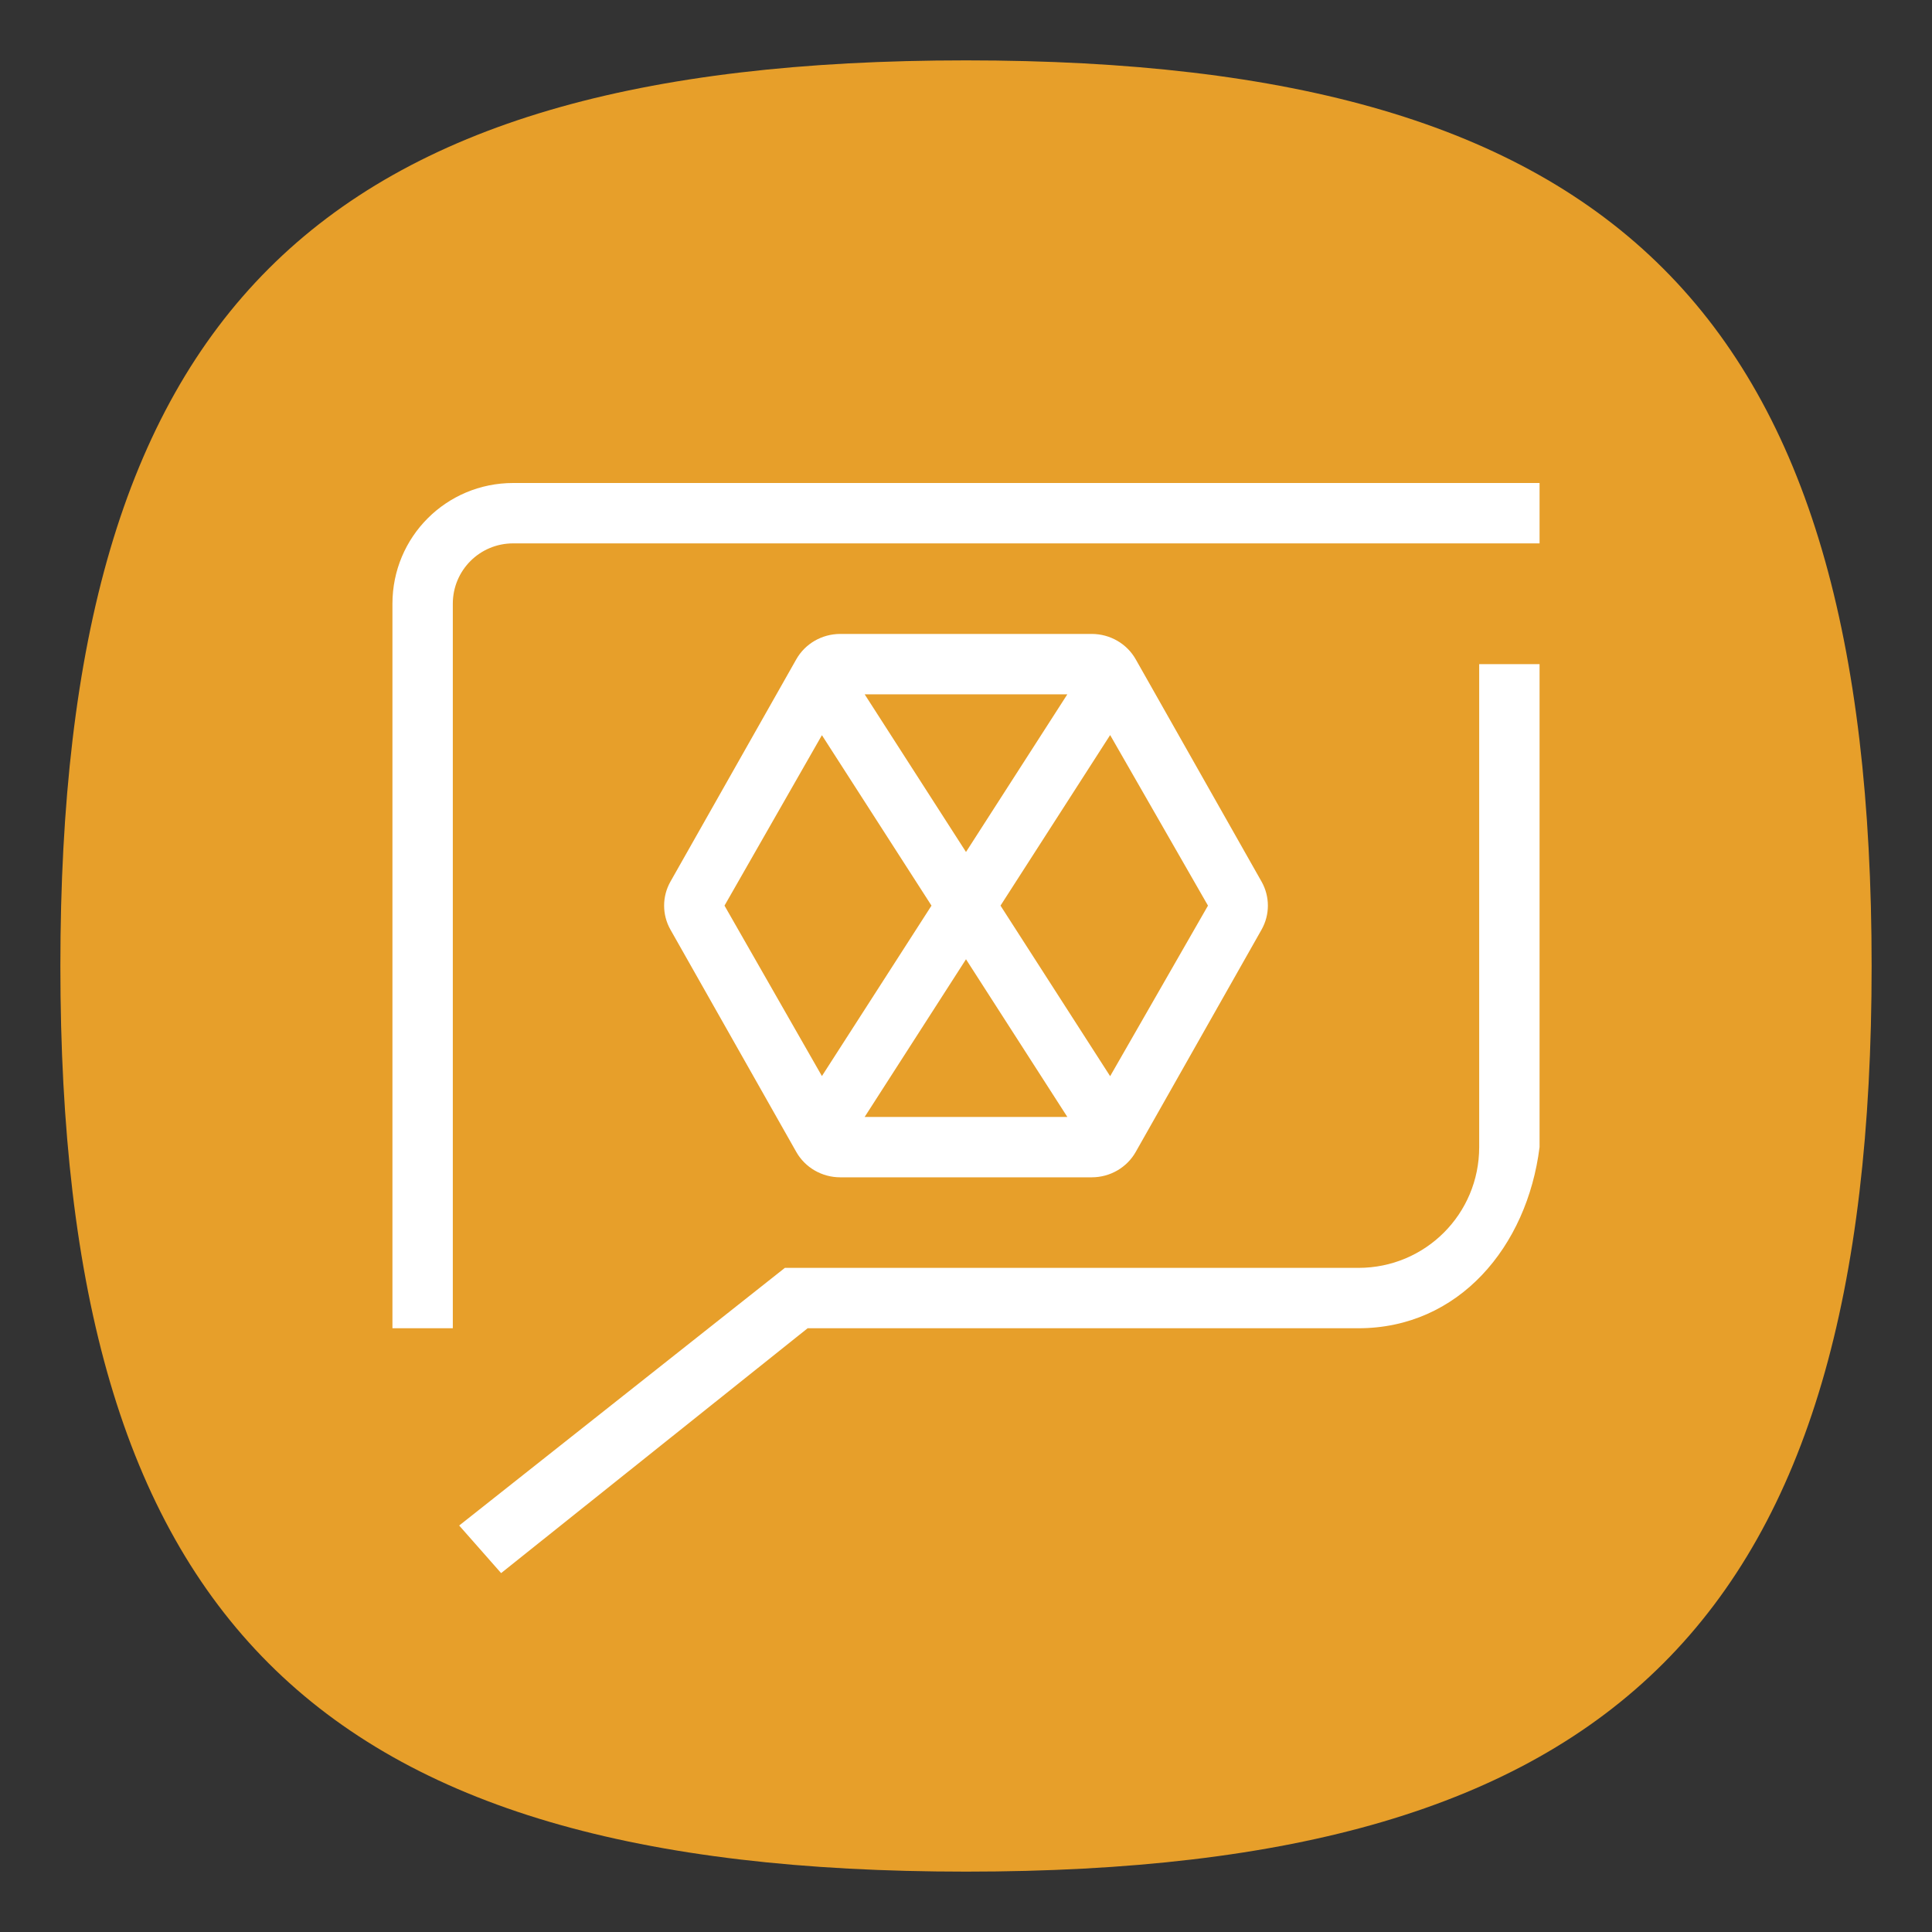 <?xml version="1.0" encoding="UTF-8" standalone="no"?>
<svg
   viewbox="0 0 200 200"
   version="1.1"
   id="svg4"
   sodipodi:docname="hexchat.svg"
   width="64"
   height="64"
   inkscape:version="1.1.1 (3bf5ae0d25, 2021-09-20, custom)"
   xmlns:inkscape="http://www.inkscape.org/namespaces/inkscape"
   xmlns:sodipodi="http://sodipodi.sourceforge.net/DTD/sodipodi-0.dtd"
   xmlns="http://www.w3.org/2000/svg"
   xmlns:svg="http://www.w3.org/2000/svg">
  <rect width="100%" height="100%" fill="#333333" stroke="none"/>
  <defs
     id="defs8" />
  <sodipodi:namedview
     id="namedview6"
     pagecolor="#ffffff"
     bordercolor="#666666"
     borderopacity="1.0"
     inkscape:pageshadow="2"
     inkscape:pageopacity="0.0"
     inkscape:pagecheckerboard="0"
     showgrid="false"
     inkscape:zoom="8"
     inkscape:cx="19.375"
     inkscape:cy="44.1875"
     inkscape:window-width="1920"
     inkscape:window-height="1000"
     inkscape:window-x="0"
     inkscape:window-y="0"
     inkscape:window-maximized="1"
     inkscape:current-layer="svg4"
     showguides="true" />
  <path
     d="M 2,32 C 2,10.4 10.4,2 32,2 53.6,2 62,10.4 62,32 62,53.6 53.6,62 32,62 10.4,62 2,53.6 2,32"
     id="path2"
     style="stroke-width:0.3;fill:#e79f2a;fill-opacity:1" />
  <path
     id="path3817"
     style="color:#000000;fill:#ffffff;stroke:none;stroke-width:0.994;stroke-linecap:round;stroke-linejoin:round;-inkscape-stroke:none"
     d="M 17 16 C 14.784 16 13 17.784 13 20 L 13 44 L 15 44 L 15 20 C 15 18.892 15.892 18 17 18 L 51 18 L 51 16 L 17 16 z M 27.834 21 C 27.229 21 26.671 21.322 26.377 21.842 L 22.209 29.205 C 21.93 29.699 21.93 30.301 22.209 30.795 L 26.377 38.158 C 26.671 38.678 27.229 39 27.834 39 L 36.166 39 C 36.771 39 37.329 38.678 37.623 38.158 L 41.791 30.795 C 42.07 30.301 42.07 29.699 41.791 29.205 L 37.623 21.842 C 37.329 21.322 36.771 21 36.166 21 L 27.834 21 z M 49 22 L 49 38 C 49 40.216 47.216 42 45 42 L 26 42 L 15.211 50.535 L 16.6 52.111 L 26.754 44 L 45 44 C 48.324 44 50.588 41.298 51 38 L 51 22 L 49 22 z M 28.643 23 L 35.357 23 L 32 28.223 L 28.643 23 z M 36.775 24.35 L 40.016 30 L 36.775 35.65 L 33.143 30 L 36.775 24.35 z M 27.227 24.354 L 30.857 30 L 27.227 35.646 L 24 30 L 27.227 24.354 z M 32 31.777 L 35.357 37 L 28.643 37 L 32 31.777 z " />
</svg>

